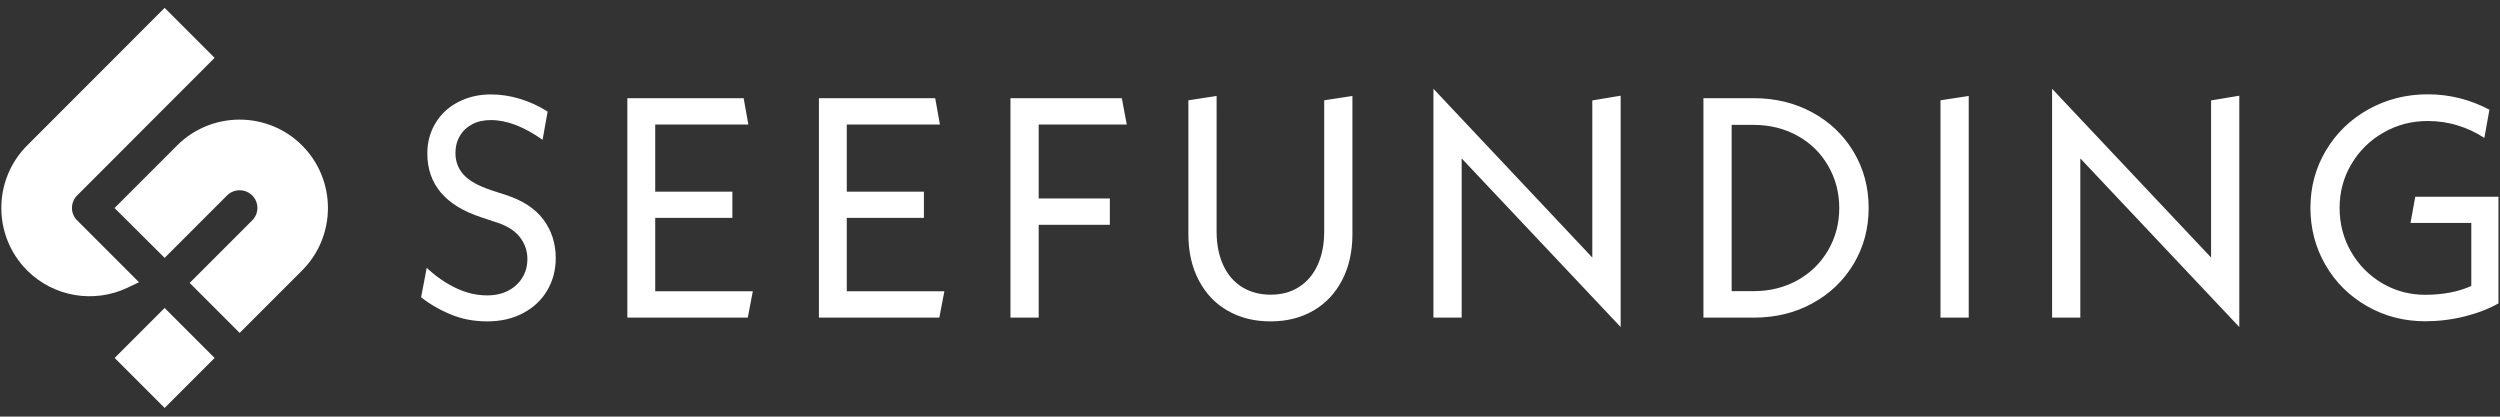 <?xml version="1.0" encoding="utf-8"?>
<!-- Generator: Adobe Illustrator 24.1.0, SVG Export Plug-In . SVG Version: 6.00 Build 0)  -->
<svg version="1.1" id="Layer_1" xmlns="http://www.w3.org/2000/svg" xmlns:xlink="http://www.w3.org/1999/xlink" x="0px" y="0px"
	 viewBox="0 0 212.6 35.43" style="enable-background:new 0 0 212.6 35.43;" xml:space="preserve">
<rect x="0" y="0" width="212.6" height="35.43" fill="#333333" stroke="none"/>
<style type="text/css">
	.st0{fill:#FFFFFF;}
</style>
<path class="st0" d="M205.39,16.75l-0.4,2.21h5.17v5.36c-1.12,0.5-2.43,0.75-3.92,0.75c-1.33,0-2.55-0.33-3.67-0.99
	c-1.11-0.66-1.99-1.55-2.64-2.68c-0.65-1.13-0.97-2.37-0.97-3.72c0-1.35,0.33-2.59,1-3.72c0.67-1.13,1.57-2.02,2.72-2.68
	c1.15-0.66,2.4-0.99,3.77-0.99c0.87,0,1.72,0.12,2.53,0.37c0.82,0.25,1.58,0.6,2.29,1.07l0.43-2.4c-1.64-0.87-3.39-1.31-5.25-1.31
	c-1.83,0-3.51,0.43-5.04,1.28c-1.53,0.85-2.73,2.02-3.61,3.49c-0.88,1.48-1.32,3.1-1.32,4.88c0,1.78,0.43,3.4,1.29,4.88
	c0.86,1.48,2.04,2.64,3.53,3.49c1.49,0.85,3.14,1.28,4.93,1.28c1.12,0,2.23-0.13,3.32-0.4s2.07-0.64,2.92-1.12v-9.07H205.39z
	 M190.43,8.14l-2.4,0.4V21.9L174.51,7.55v19.46h2.4V13.47l13.52,14.34V8.14z M165.02,27.01h2.4V8.16l-2.4,0.37V27.01z M147.26,24.75
	V10.62h1.87c1.37,0,2.61,0.31,3.72,0.92c1.11,0.61,1.98,1.46,2.61,2.55c0.63,1.08,0.95,2.28,0.95,3.6c0,1.32-0.32,2.52-0.95,3.6
	c-0.63,1.08-1.5,1.93-2.61,2.55c-1.11,0.61-2.35,0.92-3.72,0.92H147.26z M144.86,27.01h4.29c1.83,0,3.49-0.4,4.97-1.21
	c1.48-0.81,2.65-1.92,3.51-3.35c0.85-1.42,1.28-3.01,1.28-4.77c0-1.76-0.43-3.35-1.28-4.77c-0.85-1.42-2.02-2.54-3.51-3.35
	c-1.49-0.81-3.14-1.21-4.97-1.21h-4.29V27.01z M137.81,8.14l-2.4,0.4V21.9L121.9,7.55v19.46h2.4V13.47l13.52,14.34V8.14z
	 M108.05,27.33c1.39,0,2.6-0.31,3.65-0.92c1.05-0.61,1.86-1.48,2.44-2.6c0.58-1.12,0.87-2.42,0.87-3.89V8.16l-2.4,0.37v11.17
	c0,1.08-0.19,2.03-0.56,2.84c-0.37,0.81-0.9,1.43-1.59,1.87c-0.68,0.44-1.49,0.65-2.41,0.65c-0.92,0-1.73-0.22-2.43-0.65
	c-0.69-0.43-1.23-1.06-1.6-1.87c-0.37-0.81-0.56-1.75-0.56-2.84V8.16l-2.4,0.37v11.39c0,1.48,0.29,2.77,0.87,3.89
	c0.58,1.12,1.39,1.99,2.45,2.6C105.45,27.03,106.67,27.33,108.05,27.33 M88.33,10.59h7.49L95.4,8.35h-9.47v18.66h2.4v-7.89h6.05
	v-2.24h-6.05V10.59z M72.01,24.77v-6.24h6.56V16.3h-6.56v-5.71h7.92l-0.4-2.24h-9.89v18.66h10.24l0.43-2.24H72.01z M55.72,24.77
	v-6.24h6.56V16.3h-6.56v-5.71h7.92l-0.4-2.24h-9.89v18.66h10.24l0.43-2.24H55.72z M41.45,27.33c1.15,0,2.17-0.24,3.05-0.71
	c0.88-0.47,1.56-1.11,2.04-1.93c0.48-0.82,0.72-1.73,0.72-2.75c0-1.24-0.35-2.33-1.05-3.27c-0.7-0.93-1.76-1.63-3.19-2.09l-1.23-0.4
	c-1.12-0.37-1.91-0.82-2.37-1.33c-0.46-0.51-0.69-1.13-0.69-1.84c0-0.53,0.12-1.01,0.37-1.44c0.25-0.43,0.6-0.76,1.05-1
	c0.45-0.24,0.98-0.36,1.59-0.36c1.35,0,2.82,0.56,4.4,1.68l0.43-2.4c-0.75-0.48-1.54-0.84-2.37-1.09c-0.83-0.25-1.65-0.37-2.45-0.37
	c-1.03,0-1.96,0.22-2.79,0.65c-0.83,0.43-1.47,1.03-1.93,1.8c-0.46,0.76-0.69,1.62-0.69,2.56c0,2.63,1.53,4.44,4.59,5.44l1.2,0.4
	c0.92,0.28,1.61,0.7,2.05,1.25c0.44,0.55,0.67,1.18,0.67,1.89c0,0.59-0.14,1.12-0.43,1.59c-0.28,0.47-0.69,0.84-1.2,1.11
	c-0.52,0.27-1.11,0.4-1.79,0.4c-0.91,0-1.8-0.21-2.69-0.64c-0.89-0.43-1.71-1-2.45-1.71l-0.48,2.51c0.75,0.59,1.59,1.08,2.55,1.47
	C39.29,27.14,40.33,27.33,41.45,27.33"/>
<path class="st0" d="M14,26.19l-4.25,4.25L14,34.69l4.25-4.25L14,26.19z M6.56,16.62L18.25,4.92L14,0.67L2.31,12.37
	c-2.93,2.93-2.93,7.7,0,10.63c2.24,2.24,5.68,2.83,8.55,1.46L11.82,24l-5.3-5.3C5.97,18.12,5.99,17.19,6.56,16.62 M25.69,12.37
	c-2.93-2.93-7.7-2.93-10.63,0l-5.32,5.32L14,21.93l5.31-5.31c0.28-0.28,0.66-0.44,1.07-0.44s0.78,0.16,1.07,0.44
	c0.28,0.28,0.44,0.66,0.44,1.06c0,0.4-0.16,0.78-0.44,1.06l-5.32,5.32l4.25,4.25L25.69,23C28.62,20.07,28.62,15.3,25.69,12.37"/>
</svg>
